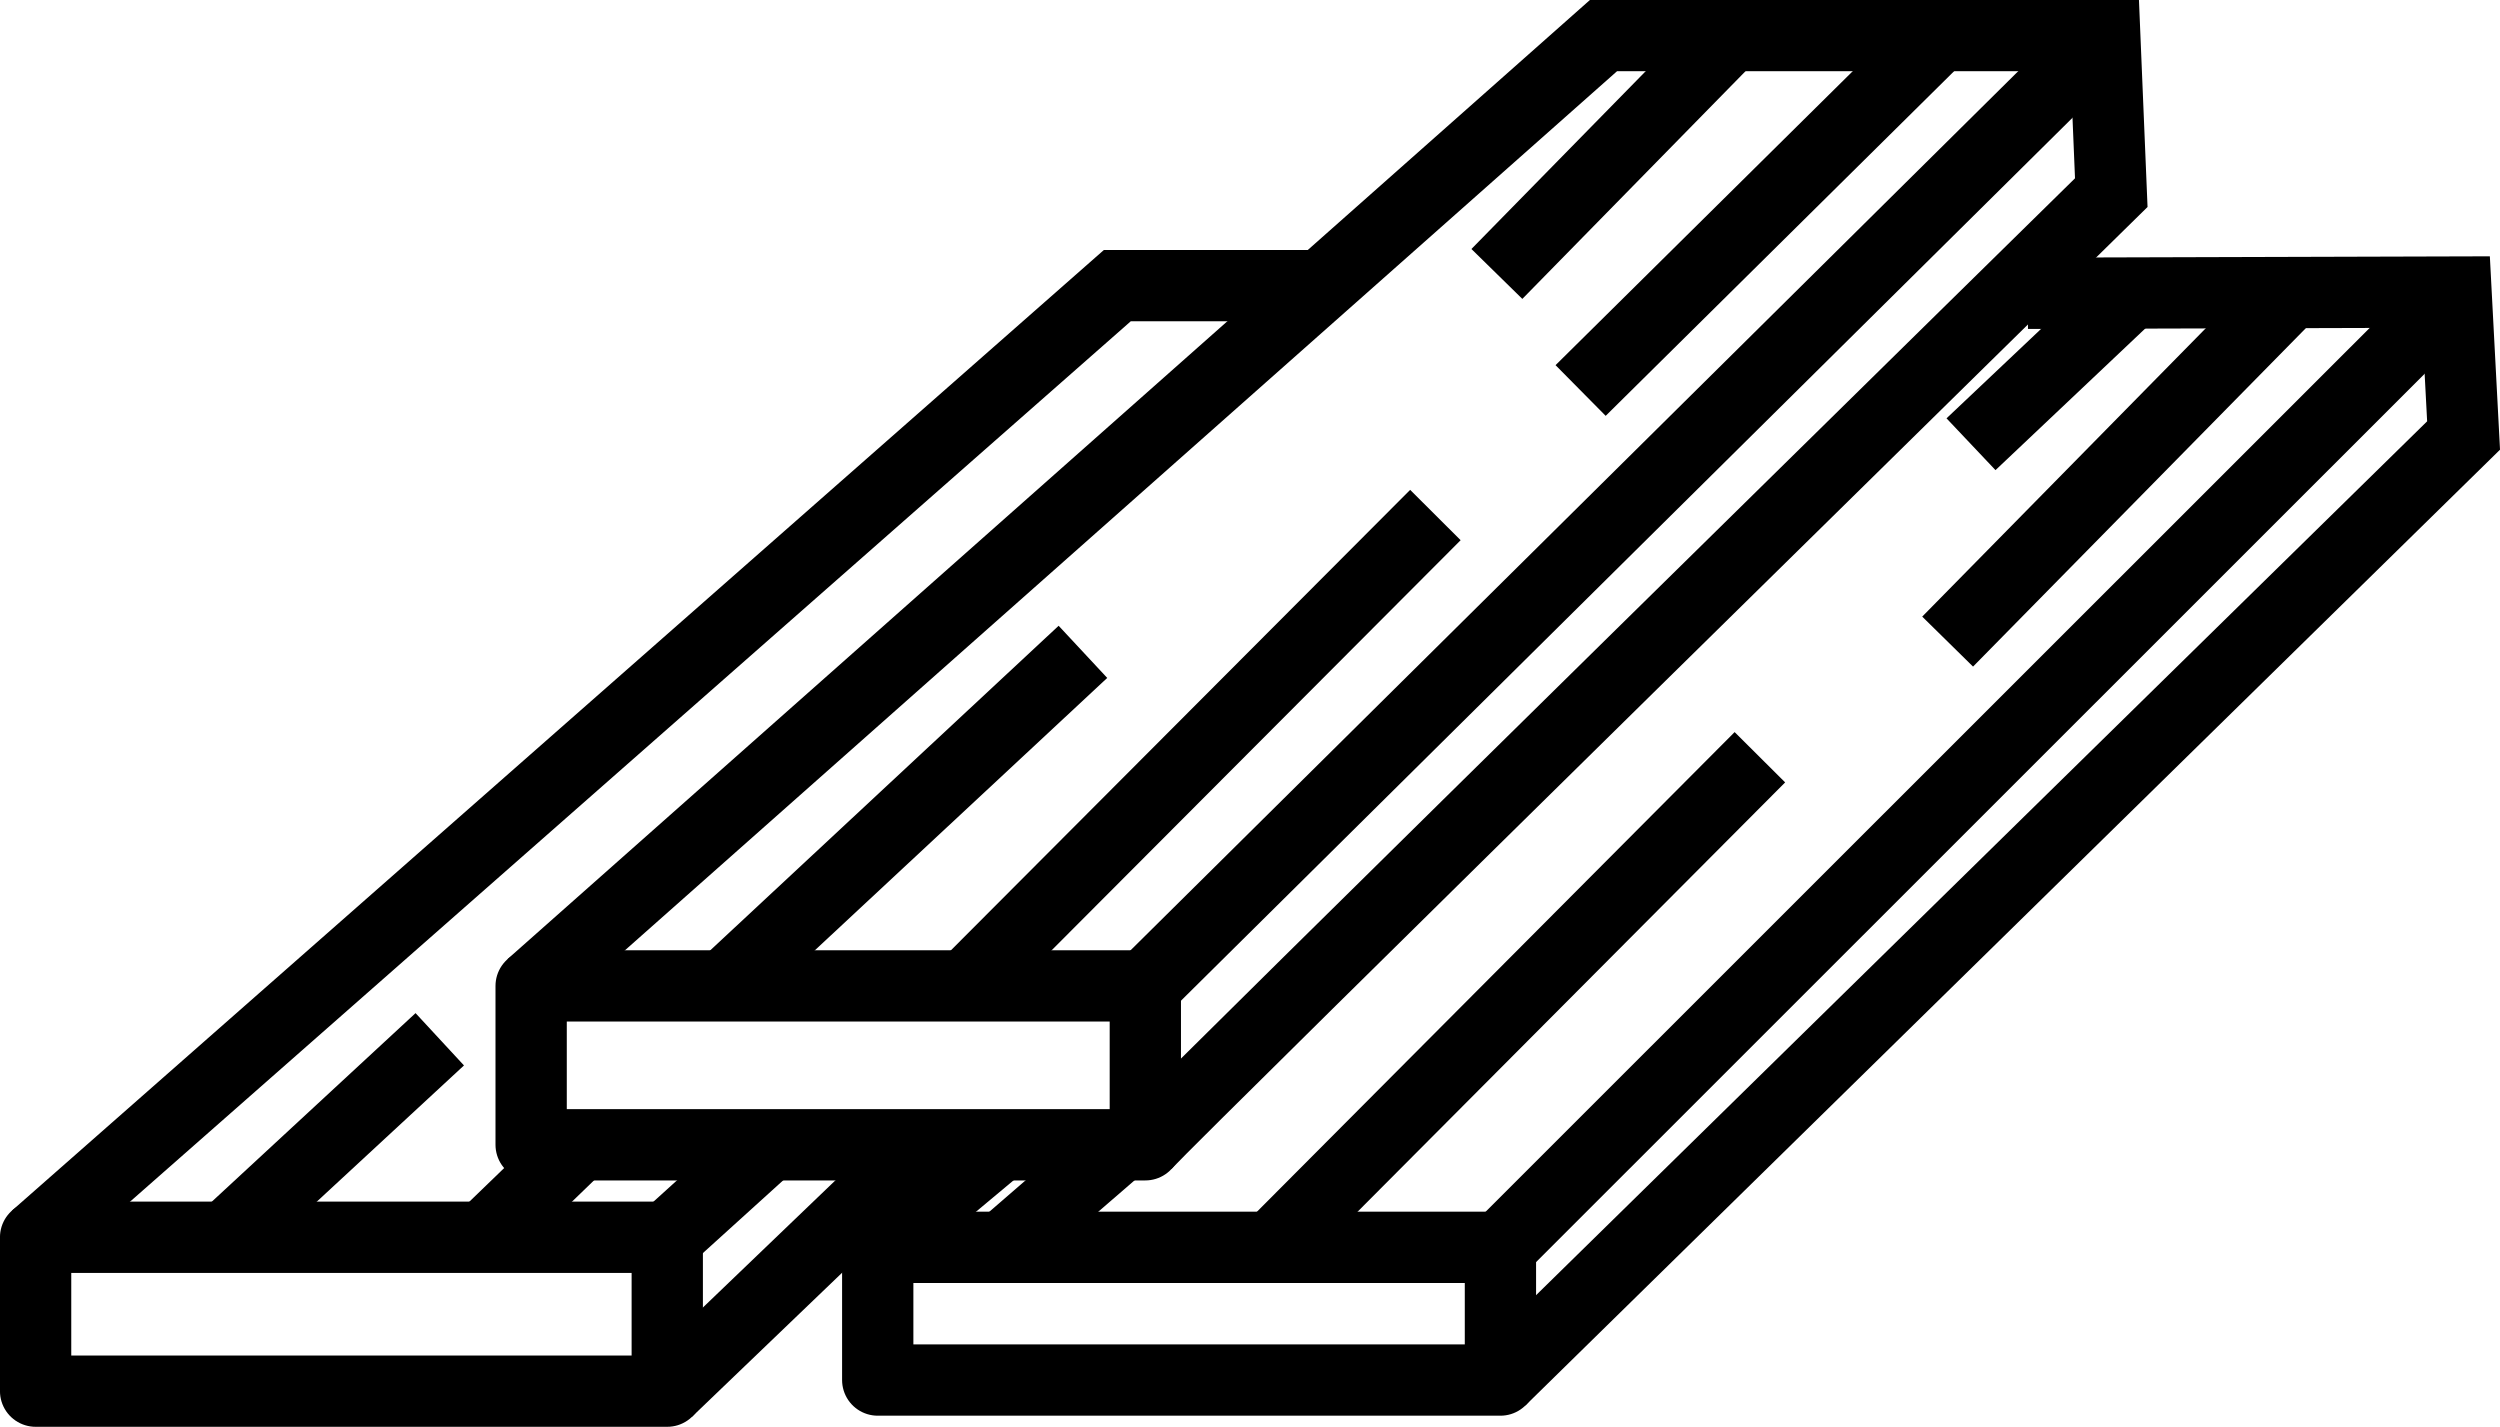 <?xml version="1.0" encoding="UTF-8" standalone="no"?>
<!-- Created with Inkscape (http://www.inkscape.org/) -->

<svg
   width="46.395mm"
   height="26.478mm"
   viewBox="0 0 46.395 26.478"
   version="1.1"
   id="svg1"
   xml:space="preserve"
   xmlns="http://www.w3.org/2000/svg"
   xmlns:svg="http://www.w3.org/2000/svg"><defs
   id="defs1" />&#10;       <g
   id="layer2"
   transform="translate(-52.936,-14.388)"><rect
     style="fill:none;stroke:#000000;stroke-width:1.323;stroke-linecap:round;stroke-linejoin:round;stroke-dasharray:none;stroke-opacity:1"
     id="rect9"
     width="11.398"
     height="2.949"
     x="62.793"
     y="32.684" /><rect
     style="fill:none;stroke:#000000;stroke-width:1.323;stroke-linecap:round;stroke-linejoin:round;stroke-dasharray:none;stroke-opacity:1"
     id="rect10"
     width="11.722"
     height="2.856"
     x="53.597"
     y="37.349" /><rect
     style="fill:none;stroke:#000000;stroke-width:1.323;stroke-linecap:round;stroke-linejoin:round;stroke-dasharray:none;stroke-opacity:1"
     id="rect11"
     width="11.556"
     height="2.463"
     x="69.225"
     y="37.536" /><path
     style="fill:none;stroke:#000000;stroke-width:1.323;stroke-linecap:butt;stroke-linejoin:miter;stroke-dasharray:none;stroke-opacity:1"
     d="m 80.781,39.999 17.874,-17.529 -0.14,-2.662 -7.946,0.023"
     id="path12" /><path
     style="fill:none;stroke:#000000;stroke-width:1.323;stroke-linecap:butt;stroke-linejoin:miter;stroke-dasharray:none;stroke-opacity:1"
     d="M 98.514,19.808 80.781,37.536"
     id="path13" /><path
     style="fill:none;stroke:#000000;stroke-width:1.323;stroke-linecap:butt;stroke-linejoin:miter;stroke-dasharray:none;stroke-opacity:1"
     d="m 76.538,37.536 9.058,-9.095"
     id="path14" /><path
     style="fill:none;stroke:#000000;stroke-width:1.323;stroke-linecap:butt;stroke-linejoin:miter;stroke-dasharray:none;stroke-opacity:1"
     d="m 95.45,19.817 -6.37,6.478"
     id="path15" /><path
     style="fill:none;stroke:#000000;stroke-width:1.323;stroke-linecap:butt;stroke-linejoin:miter;stroke-dasharray:none;stroke-opacity:1"
     d="m 92.481,19.826 -2.967,2.806"
     id="path16" /><path
     style="fill:none;stroke:#000000;stroke-width:1.323;stroke-linecap:butt;stroke-linejoin:miter;stroke-dasharray:none;stroke-opacity:1"
     d="m 74.19,35.633 c 0.636,-0.689 17.927,-17.67 17.927,-17.67 l -0.121,-2.915 h -9.302 l -19.902,17.635"
     id="path17" /><path
     style="fill:none;stroke:#000000;stroke-width:1.323;stroke-linecap:butt;stroke-linejoin:miter;stroke-dasharray:none;stroke-opacity:1"
     d="m 80.715,19.472 4.335,-4.423"
     id="path18" /><path
     style="fill:none;stroke:#000000;stroke-width:1.323;stroke-linecap:butt;stroke-linejoin:miter;stroke-dasharray:none;stroke-opacity:1"
     d="m 82.269,21.635 6.658,-6.586"
     id="path19" /><path
     style="fill:none;stroke:#000000;stroke-width:1.323;stroke-linecap:butt;stroke-linejoin:miter;stroke-dasharray:none;stroke-opacity:1"
     d="M 74.19,32.684 91.997,15.049"
     id="path20" /><path
     style="fill:none;stroke:#000000;stroke-width:1.323;stroke-linecap:butt;stroke-linejoin:miter;stroke-dasharray:none;stroke-opacity:1"
     d="m 70.859,32.684 8.715,-8.738"
     id="path21" /><path
     style="fill:none;stroke:#000000;stroke-width:1.323;stroke-linecap:butt;stroke-linejoin:miter;stroke-dasharray:none;stroke-opacity:1"
     d="m 66.379,32.684 6.654,-6.199"
     id="path22" /><path
     style="fill:none;stroke:#000000;stroke-width:1.323;stroke-linecap:butt;stroke-linejoin:miter;stroke-dasharray:none;stroke-opacity:1"
     d="m 71.543,37.536 2.2,-1.903"
     id="path23" /><path
     style="fill:none;stroke:#000000;stroke-width:1.323;stroke-linecap:butt;stroke-linejoin:miter;stroke-dasharray:none;stroke-opacity:1"
     d="m 69.225,37.536 2.279,-1.903"
     id="path24" /><path
     style="fill:none;stroke:#000000;stroke-width:1.323;stroke-linecap:butt;stroke-linejoin:miter;stroke-dasharray:none;stroke-opacity:1"
     d="m 65.319,40.204 4.764,-4.571"
     id="path25" /><path
     style="fill:none;stroke:#000000;stroke-width:1.323;stroke-linecap:butt;stroke-linejoin:miter;stroke-dasharray:none;stroke-opacity:1"
     d="m 63.691,35.633 -1.775,1.715"
     id="path26" /><path
     style="fill:none;stroke:#000000;stroke-width:1.323;stroke-linecap:butt;stroke-linejoin:miter;stroke-dasharray:none;stroke-opacity:1"
     d="m 65.319,37.349 1.893,-1.715"
     id="path27" /><path
     style="fill:none;stroke:#000000;stroke-width:1.323;stroke-linecap:butt;stroke-linejoin:miter;stroke-dasharray:none;stroke-opacity:1"
     d="m 57.127,37.349 3.97,-3.674"
     id="path28" /><path
     style="fill:none;stroke:#000000;stroke-width:1.323;stroke-linecap:butt;stroke-linejoin:miter;stroke-dasharray:none;stroke-opacity:1"
     d="m 53.597,37.349 20.074,-17.66 h 3.788"
     id="path29" /></g></svg>
